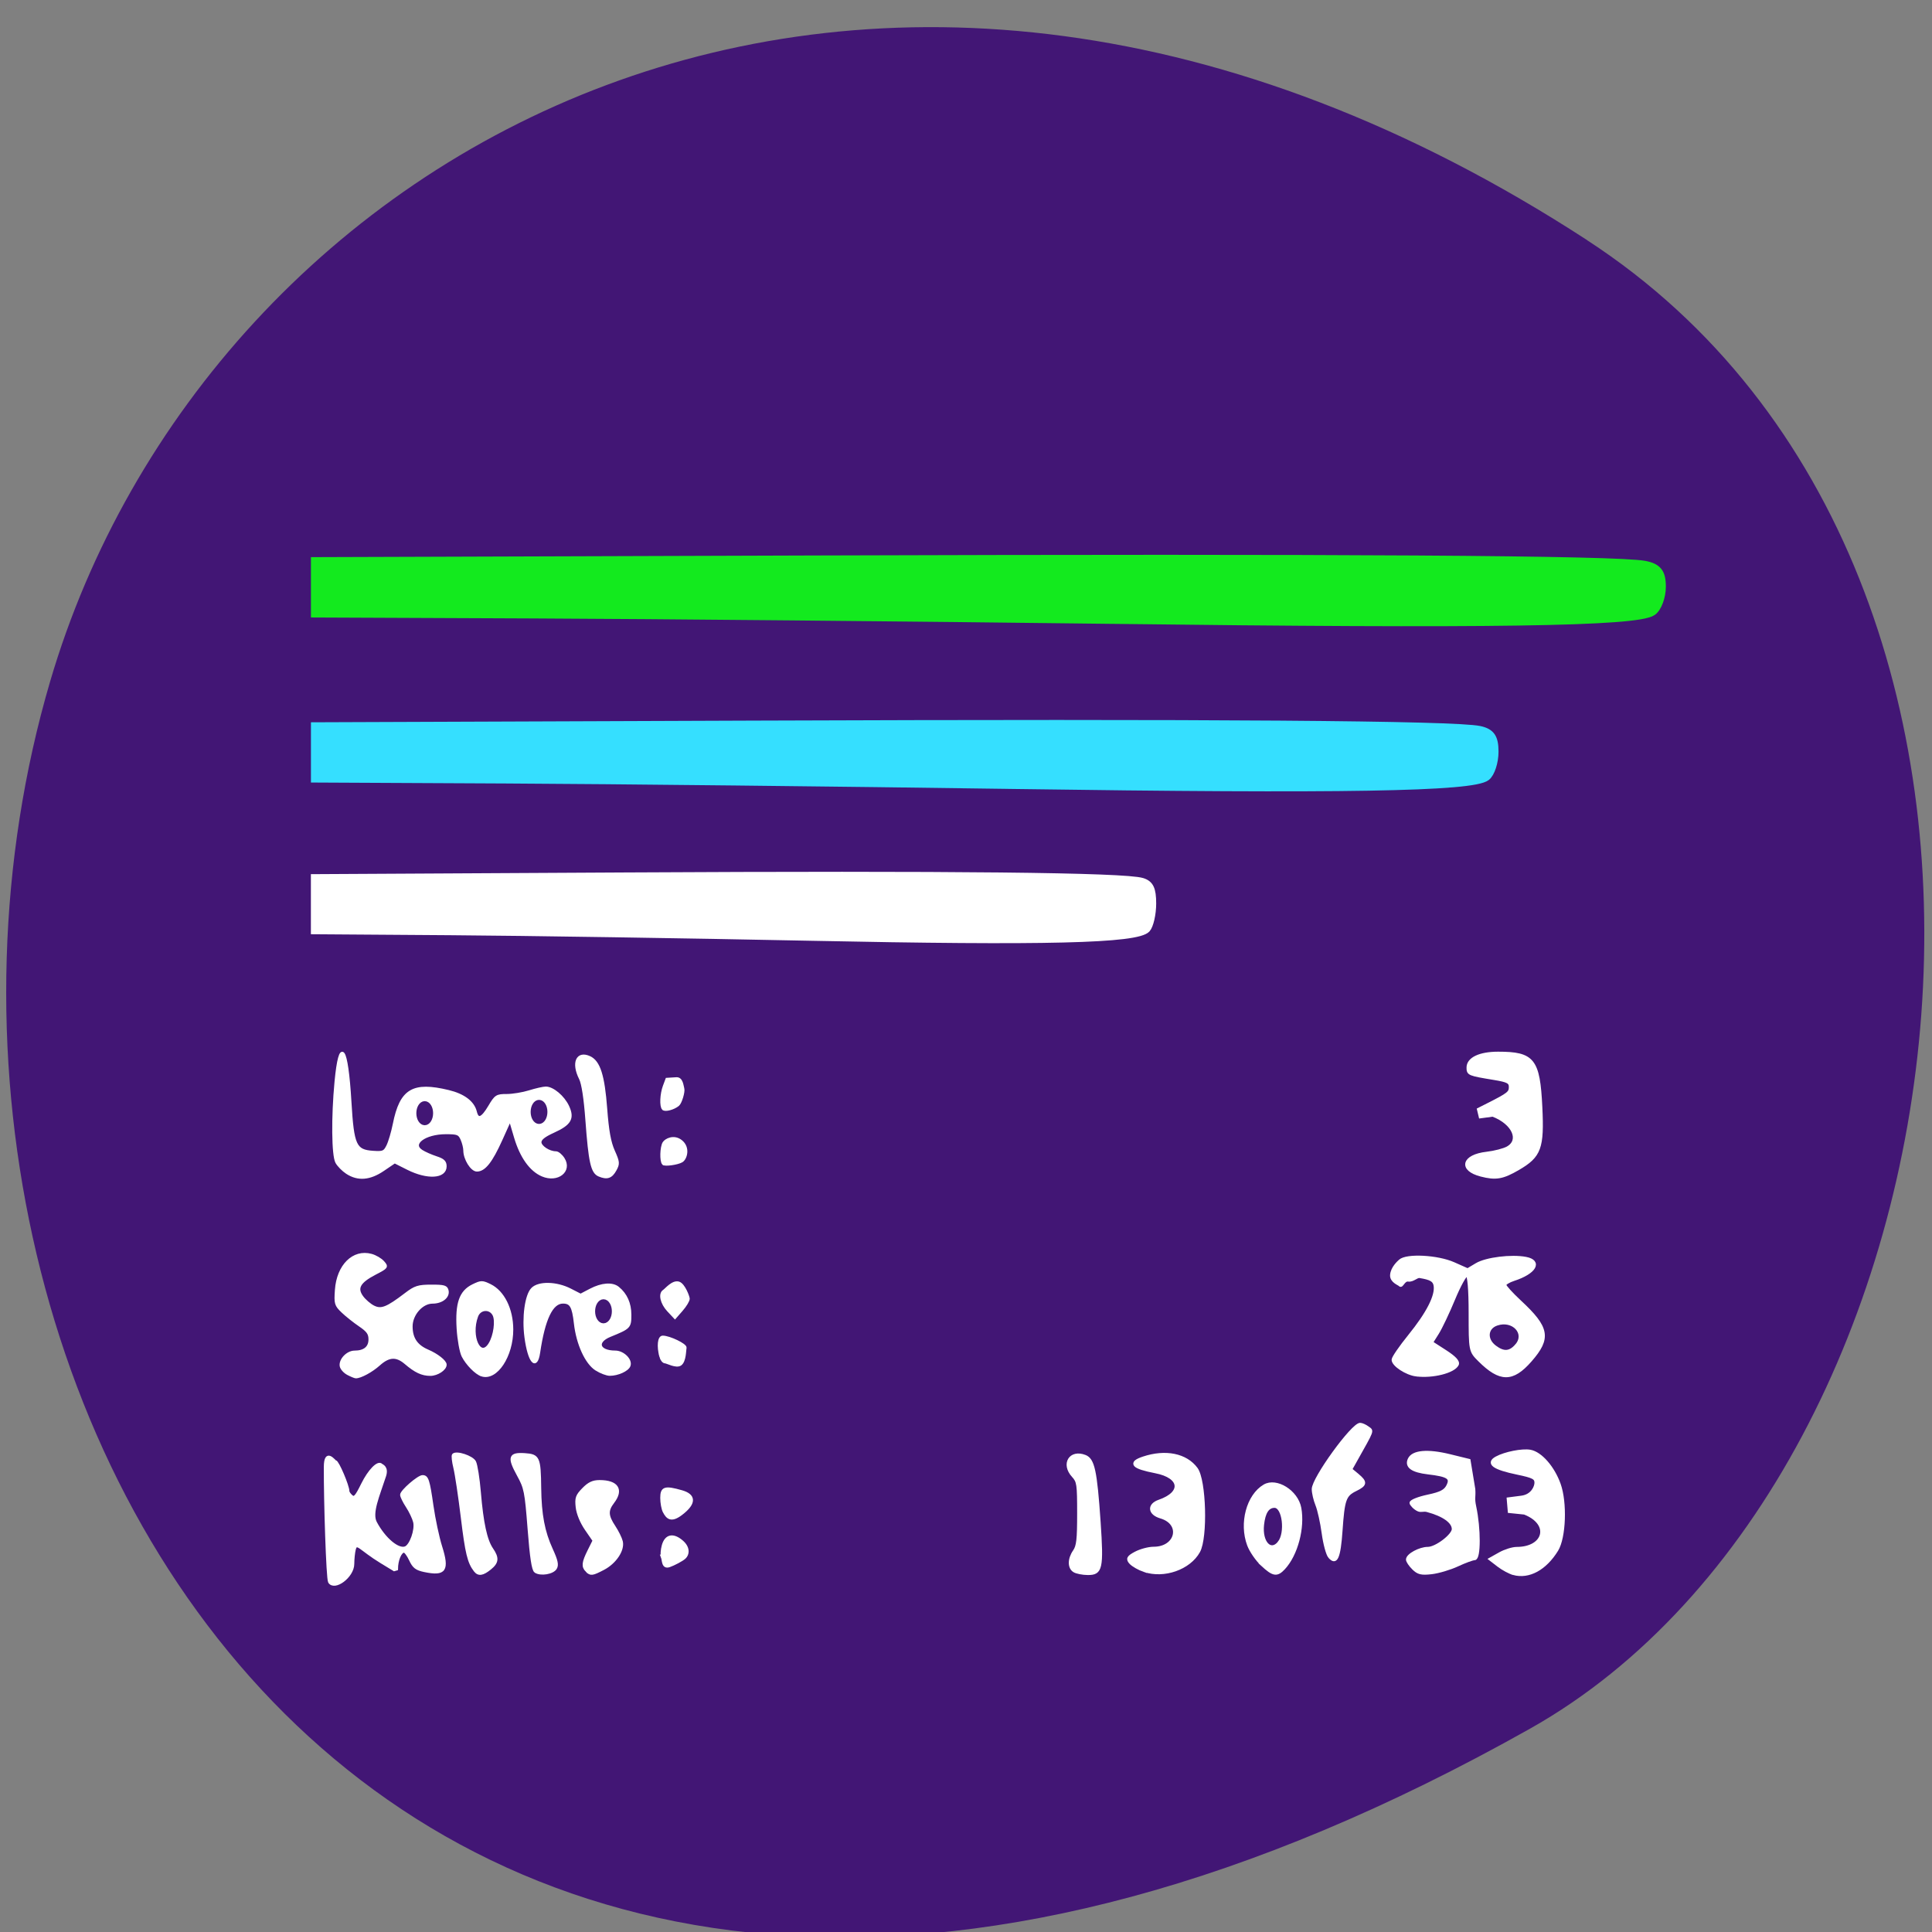 <svg xmlns="http://www.w3.org/2000/svg" viewBox="0 0 256 256" xmlns:xlink="http://www.w3.org/1999/xlink"><rect x="0" y="0" width="256" height="256" fill="#808080" stroke="none"/><defs><path id="0" d="m 57.45 151.5 c 0 0.365 -0.443 0.66 -0.991 0.66 -0.547 0 -0.991 -0.296 -0.991 -0.66 0 -0.365 0.443 -0.66 0.991 -0.66 0.547 0 0.991 0.296 0.991 0.66 z" fill="#421675" stroke="#421675" fill-rule="evenodd"/></defs><path d="m 210.33 31.835 c -95.76 -62.27 -183 -12.03 -203.69 58.47 c -27.843 94.83 45.32 223.59 196.1 138.75 c 59.925 -33.72 75.79 -152.85 7.587 -197.21 z" fill="#421675" color="#000"/><g transform="matrix(1.411 0 0 1.225 -44.498 162.4)" fill-rule="evenodd"><path d="m 135.78 -65.5 c -18.463 -0.265 -42.81 -0.528 -54.1 -0.584 l -20.535 -0.102 v -2.857 v -2.857 l 46.962 -0.179 c 49.41 -0.188 75.17 0.003 77.853 0.576 1.212 0.259 1.607 0.846 1.607 2.386 0 1.123 -0.402 2.36 -0.893 2.748 -1.448 1.146 -15.215 1.381 -50.89 0.868 z" fill="#13ea1e" stroke="#13ea1e" stroke-width="0.816"/><path d="m 126.51 -47.618 c -16.18 -0.267 -37.506 -0.532 -47.4 -0.588 l -17.99 -0.102 v -2.877 v -2.877 l 41.14 -0.18 c 43.29 -0.189 65.86 0.003 68.21 0.58 1.061 0.261 1.408 0.852 1.408 2.403 0 1.131 -0.352 2.377 -0.782 2.768 -1.269 1.154 -13.33 1.391 -44.585 0.875 z" fill="#35dfff" stroke="#35dfff" stroke-width="0.766"/><path d="m 107.54 -31.14 c -11.498 -0.272 -26.661 -0.541 -33.695 -0.598 l -12.788 -0.104 v -2.925 v -2.925 l 29.25 -0.183 c 30.77 -0.192 46.816 0.003 48.48 0.59 0.755 0.265 1 0.866 1 2.442 0 1.15 -0.25 2.416 -0.556 2.814 -0.902 1.173 -9.476 1.414 -31.693 0.889 z" fill="#fff" stroke="#fff" stroke-width="0.651"/></g><g transform="matrix(0.976 0 0 1 240.23 -3.344)"><g fill="#fff" stroke="#fff" fill-rule="evenodd"><g transform="translate(-245.03 -0.662)" stroke-width="0.377"><path d="m 45.996 159.38 c -0.533 -0.341 -1.159 -0.961 -1.391 -1.379 -0.51 -0.919 -0.562 -5.979 -0.109 -10.641 0.582 -5.987 1.47 -4.764 1.921 2.648 0.354 5.805 0.685 6.514 3.122 6.674 1.374 0.09 1.562 0.013 1.992 -0.825 0.261 -0.509 0.657 -1.816 0.88 -2.905 0.923 -4.508 2.541 -5.459 7.363 -4.324 2.063 0.485 3.353 1.436 3.671 2.705 0.295 1.176 0.903 0.953 1.907 -0.702 0.841 -1.386 0.982 -1.475 2.34 -1.475 0.795 0 2.174 -0.221 3.066 -0.491 0.891 -0.27 1.894 -0.493 2.229 -0.495 0.943 -0.006 2.387 1.182 2.994 2.461 0.742 1.565 0.305 2.298 -1.971 3.305 -1.264 0.559 -1.797 0.98 -1.797 1.42 0 0.612 1.206 1.391 2.153 1.391 0.26 0 0.709 0.361 0.998 0.803 1.049 1.602 -0.79 3.01 -2.829 2.164 -1.584 -0.656 -2.88 -2.428 -3.664 -5.01 l -0.72 -2.371 l -1.229 2.662 c -1.342 2.907 -2.276 4.062 -3.281 4.062 -0.705 0 -1.659 -1.499 -1.659 -2.608 0 -0.364 -0.172 -1.039 -0.383 -1.502 -0.341 -0.749 -0.576 -0.841 -2.162 -0.841 -2.901 0 -4.871 1.454 -3.303 2.438 0.403 0.252 1.289 0.636 1.97 0.851 0.961 0.305 1.238 0.563 1.238 1.157 0 1.452 -2.422 1.589 -5.076 0.287 l -1.79 -0.878 l -1.574 1.043 c -1.823 1.208 -3.413 1.329 -4.906 0.375 z"/><path d="m 80.23 159.72 c -0.949 -0.387 -1.254 -1.716 -1.674 -7.294 -0.217 -2.879 -0.528 -4.856 -0.867 -5.512 -1.075 -2.079 -0.415 -3.541 1.255 -2.78 1.267 0.577 1.858 2.398 2.195 6.763 0.229 2.958 0.507 4.463 1.041 5.632 0.667 1.46 0.687 1.669 0.236 2.473 -0.548 0.976 -1.105 1.159 -2.186 0.718 z"/><path d="m 88.94 150.92 c -0.338 -0.338 -0.268 -1.934 0.131 -2.98 l 0.355 -0.929 l 1.296 -0.078 c 0.725 -0.044 0.777 0.965 0.887 1.316 0.128 0.407 -0.319 1.87 -0.665 2.146 -0.604 0.484 -1.746 0.782 -2 0.524 z"/><path d="m 88.95 158.19 c -0.33 -0.33 -0.278 -2.178 0.077 -2.739 0.246 -0.389 1.331 -0.975 2.306 -0.231 1.115 0.85 0.664 2.298 0.109 2.625 -0.548 0.323 -2.274 0.562 -2.491 0.345 z"/><path d="m 79.86 185.45 c -1.36 -0.829 -2.548 -3.355 -2.865 -6.096 -0.262 -2.258 -0.588 -2.805 -1.674 -2.805 -1.529 0 -2.602 2.183 -3.284 6.683 -0.352 2.323 -1.311 1.207 -1.755 -2.043 -0.358 -2.62 0.047 -5.547 0.885 -6.385 0.872 -0.872 3.27 -0.818 5.14 0.116 l 1.411 0.705 l 1.358 -0.693 c 1.515 -0.773 2.94 -0.876 3.71 -0.27 1.076 0.848 1.635 2.064 1.635 3.555 0 1.639 -0.054 1.693 -2.723 2.756 -2.03 0.809 -1.578 2.177 0.718 2.177 1.061 0 2.173 1.065 1.888 1.808 -0.222 0.578 -1.545 1.163 -2.628 1.161 -0.397 -0.001 -1.214 -0.302 -1.816 -0.669 z"/><path d="m 89.62 177.63 c -0.902 -0.942 -1.191 -2.181 -0.594 -2.55 0.283 -0.175 1.22 -1.331 2.026 -1.065 0.694 0.229 1.292 1.853 1.292 2.078 0 0.248 -0.409 0.908 -0.908 1.467 l -0.908 1.016 z"/><path d="m 88.59 183.73 c -0.366 -1.365 -0.235 -2.558 0.28 -2.558 0.91 0 3.17 1.071 3.048 1.444 -0.082 0.251 -0.031 1.748 -0.665 2.169 -0.562 0.373 -1.804 -0.312 -2.057 -0.312 -0.224 0 -0.497 -0.334 -0.607 -0.743 z"/><path d="m 64.29 186.2 c -0.768 -0.246 -1.991 -1.46 -2.547 -2.529 -0.277 -0.533 -0.578 -2.167 -0.669 -3.63 -0.208 -3.354 0.339 -4.877 2.043 -5.689 1.09 -0.52 1.253 -0.521 2.305 -0.02 1.785 0.851 2.957 3.154 2.965 5.828 0.012 3.516 -2.128 6.671 -4.097 6.04 z m 1.11 -4.117 c 0.674 -1.075 0.957 -3.098 0.542 -3.873 -0.527 -0.985 -1.919 -0.875 -2.321 0.182 -1.034 2.719 0.453 5.805 1.779 3.691 z"/><path d="m 46.14 186.03 c -0.452 -0.229 -0.874 -0.683 -0.937 -1.01 -0.158 -0.819 0.87 -1.865 1.832 -1.865 1.337 0 2.072 -0.591 2.072 -1.665 0 -0.785 -0.274 -1.163 -1.365 -1.886 -0.751 -0.497 -1.808 -1.319 -2.349 -1.825 -0.918 -0.859 -0.975 -1.051 -0.844 -2.856 0.232 -3.209 2.329 -5.236 4.75 -4.59 0.559 0.149 1.279 0.561 1.599 0.915 0.566 0.625 0.535 0.668 -1.088 1.49 -2.167 1.098 -2.649 1.942 -1.78 3.116 0.352 0.476 1.056 1.07 1.564 1.319 1.057 0.518 1.849 0.213 4.406 -1.693 1.245 -0.929 1.688 -1.065 3.457 -1.067 1.744 -0.002 2.047 0.088 2.156 0.636 0.16 0.807 -0.776 1.507 -2.01 1.507 -1.446 0 -2.882 1.595 -2.882 3.202 0 1.597 0.695 2.607 2.238 3.252 1.256 0.525 2.383 1.388 2.383 1.825 0 0.587 -1.106 1.293 -2.025 1.293 -1.117 0 -2.01 -0.406 -3.363 -1.534 -1.245 -1.036 -2.279 -0.978 -3.624 0.202 -0.991 0.87 -2.507 1.671 -3.138 1.657 -0.124 -0.003 -0.596 -0.192 -1.048 -0.421 z"/><path d="m 43.62 213.61 c -0.264 -0.428 -0.597 -10.809 -0.576 -15.225 0.012 -2.455 1.237 -0.71 1.381 -0.71 0.309 0 1.716 3.224 1.716 3.932 0 0.152 0.215 0.456 0.477 0.673 0.397 0.329 0.647 0.06 1.484 -1.597 0.91 -1.802 2.112 -3.01 2.557 -2.561 0.094 0.094 0.845 0.294 0.459 1.454 -0.874 2.626 -1.932 4.914 -1.238 6.186 1.185 2.171 3.062 3.711 4.057 3.329 0.735 -0.282 1.49 -2.371 1.234 -3.416 -0.122 -0.498 -0.57 -1.422 -0.996 -2.054 -0.426 -0.632 -0.774 -1.327 -0.774 -1.544 0 -0.477 2.298 -2.423 2.861 -2.423 0.633 0 0.791 0.476 1.292 3.888 0.259 1.764 0.789 4.194 1.178 5.4 1.01 3.121 0.565 3.753 -2.221 3.182 -1.089 -0.223 -1.45 -0.494 -1.892 -1.423 -0.301 -0.631 -0.693 -1.147 -0.871 -1.147 -0.508 0 -1.01 1.171 -1.01 2.362 l -0.33 0.094 l -1.733 -1.028 c -2.907 -1.726 -3.368 -2.802 -3.667 -1.684 -0.111 0.413 -0.203 1.286 -0.206 1.938 -0.006 1.664 -2.515 3.457 -3.185 2.371 z"/><path d="m 63.39 212.11 c -0.857 -1.083 -1.16 -2.3 -1.744 -7.01 -0.346 -2.792 -0.802 -5.761 -1.012 -6.598 -0.211 -0.837 -0.297 -1.608 -0.191 -1.713 0.414 -0.414 2.538 0.271 2.892 0.931 0.202 0.377 0.496 2.19 0.654 4.03 0.35 4.068 0.859 6.358 1.673 7.519 0.83 1.185 0.774 1.756 -0.255 2.565 -0.997 0.784 -1.551 0.859 -2.02 0.271 z"/><path d="m 71.59 212.23 c -0.327 -0.213 -0.578 -1.82 -0.88 -5.621 -0.395 -4.973 -0.491 -5.444 -1.462 -7.165 -1.322 -2.343 -1.162 -2.832 0.886 -2.7 1.866 0.121 1.997 0.405 2.046 4.429 0.043 3.536 0.486 5.818 1.582 8.149 0.69 1.469 0.819 2.046 0.55 2.475 -0.393 0.629 -2.024 0.888 -2.721 0.433 z"/><path d="m 78.55 212.13 c -0.556 -0.556 -0.498 -1.081 0.295 -2.634 l 0.691 -1.354 l -1.07 -1.518 c -0.648 -0.919 -1.132 -2.067 -1.227 -2.908 -0.137 -1.215 -0.03 -1.516 0.849 -2.395 0.753 -0.753 1.308 -1.01 2.208 -1.01 2.381 0 3.108 1.092 1.819 2.73 -0.865 1.1 -0.833 1.813 0.148 3.256 0.444 0.654 0.893 1.543 0.997 1.974 0.269 1.117 -0.858 2.77 -2.439 3.577 -1.537 0.784 -1.739 0.809 -2.27 0.277 z"/><path d="m 89.06 204.3 c -0.188 -0.351 -0.342 -1.168 -0.342 -1.815 0 -1.327 0.443 -1.463 2.723 -0.829 1.683 0.467 1.927 1.471 -0.084 2.955 -1.343 0.991 -1.856 0.513 -2.297 -0.31 z"/><path d="m 88.82 210.35 c -0.106 -0.276 -0.057 -0.976 0.108 -1.556 0.381 -1.335 1.374 -1.523 2.577 -0.488 0.857 0.737 0.868 1.613 0.287 2.117 -0.333 0.288 -1.425 0.854 -2.023 1.054 -0.899 0.302 -0.791 -0.712 -0.95 -1.127 z"/><path d="m 144.74 212.17 c -0.739 -0.43 -0.739 -1.579 0 -2.623 0.477 -0.674 0.578 -1.546 0.578 -4.997 0 -3.881 -0.053 -4.238 -0.743 -4.972 -1.49 -1.587 -0.377 -3.366 1.628 -2.603 1.119 0.426 1.45 1.92 1.924 8.69 0.432 6.18 0.275 6.867 -1.563 6.852 -0.685 -0.006 -1.506 -0.161 -1.823 -0.346 z"/></g><path d="m -90.79 211.41 c -0.688 -0.23 -1.509 -0.686 -1.823 -1.013 -0.464 -0.483 -0.341 -0.714 0.658 -1.23 0.676 -0.35 1.773 -0.636 2.437 -0.636 3.22 0 3.996 -3.351 0.977 -4.217 -1.534 -0.44 -1.651 -1.532 -0.216 -2.02 3.312 -1.116 3.034 -3.304 -0.504 -3.972 -3.072 -0.58 -3.578 -1.118 -1.643 -1.748 3 -0.977 5.764 -0.429 7.157 1.419 1.133 1.504 1.351 9.06 0.314 10.895 -1.26 2.235 -4.691 3.409 -7.358 2.517 z" stroke-width="0.472"/><g transform="translate(-245.03 -0.662)" stroke-width="0.377"><path d="m 170.25 211.35 c -0.716 -0.647 -1.552 -1.831 -1.858 -2.632 -1.101 -2.883 -0.096 -6.54 2.152 -7.834 1.64 -0.944 4.42 0.752 4.832 2.95 0.493 2.626 -0.467 6.157 -2.161 7.95 -0.955 1.01 -1.447 0.939 -2.966 -0.434 z m 2.279 -2.936 c 1.069 -1.288 0.63 -4.798 -0.601 -4.798 -0.905 0 -1.427 0.785 -1.612 2.427 -0.261 2.316 1.072 3.745 2.213 2.371 z"/><path d="m 179.39 210.3 c -0.285 -0.317 -0.678 -1.729 -0.872 -3.138 -0.195 -1.409 -0.578 -3.098 -0.852 -3.753 -0.274 -0.655 -0.498 -1.595 -0.498 -2.087 0 -1.41 5.334 -8.595 6.381 -8.595 0.233 0 0.7 0.202 1.037 0.448 0.67 0.49 0.806 0.132 -1.673 4.439 l -0.628 1.092 l 0.908 0.736 c 1.189 0.964 1.145 1.3 -0.255 1.968 -1.465 0.699 -1.671 1.265 -1.967 5.414 -0.257 3.598 -0.664 4.494 -1.579 3.476 z"/></g><path d="m -54.25 211.13 c -0.43 -0.421 -0.781 -0.932 -0.781 -1.135 0 -0.581 1.65 -1.456 2.746 -1.456 1.133 0 3.474 -1.738 3.474 -2.58 0 -0.978 -1.319 -1.899 -3.563 -2.487 -0.483 -0.127 -0.814 0.076 -1.176 -0.069 -0.536 -0.215 -1 -0.776 -1 -0.91 0 -0.224 1.021 -0.618 2.268 -0.876 1.763 -0.364 2.372 -0.674 2.734 -1.391 0.55 -1.09 0.018 -1.432 -2.72 -1.746 -2.114 -0.243 -2.956 -0.825 -2.529 -1.749 0.472 -1.02 2.466 -1.195 5.46 -0.48 l 2.624 0.627 l 0.641 3.787 c 0.08 1.084 -0.133 1.144 0.132 2.353 0.629 2.872 0.624 6.835 -0.007 6.835 -0.269 0 -1.315 0.375 -2.325 0.834 -1.01 0.459 -2.592 0.918 -3.514 1.021 -1.389 0.155 -1.812 0.055 -2.459 -0.579 z" stroke-width="0.453"/><path d="m -40.659 211.82 c -0.518 -0.136 -1.432 -0.615 -2.031 -1.065 l -1.09 -0.818 l 1.272 -0.697 c 0.7 -0.383 1.727 -0.697 2.283 -0.697 3.871 0 4.773 -3.329 1.055 -4.736 l -2.043 -0.205 l -0.141 -1.625 l 1.778 -0.224 c 1.513 -0.191 1.987 -1.413 1.987 -1.934 0 -0.667 -0.383 -0.863 -2.555 -1.302 -3.178 -0.643 -4.101 -1.288 -2.822 -1.972 1.163 -0.621 3.497 -1.071 4.574 -0.88 1.412 0.25 3.09 2.117 3.914 4.355 0.89 2.417 0.72 7.04 -0.32 8.689 -1.575 2.493 -3.774 3.661 -5.861 3.112 z" stroke-width="0.45"/><path d="m -53.874 185.51 c -1.318 -0.166 -3.115 -1.314 -3.115 -1.99 0 -0.263 0.997 -1.679 2.215 -3.148 2.497 -3.01 3.702 -5.315 3.49 -6.672 -0.113 -0.726 -0.604 -0.99 -2.115 -1.228 -0.413 -0.065 -0.921 0.563 -1.544 0.471 -0.645 -0.095 -0.888 0.947 -1.13 0.649 -0.125 -0.154 -1.186 -0.476 -1.122 -1.305 0.072 -0.932 0.938 -1.68 1.143 -1.862 0.887 -0.79 5.073 -0.574 7.262 0.373 l 1.905 0.825 l 1.225 -0.712 c 1.304 -0.758 4.71 -1.17 6.668 -0.807 2.101 0.39 1.228 1.853 -1.644 2.758 -0.673 0.212 -1.224 0.546 -1.224 0.743 0 0.197 0.928 1.199 2.061 2.226 3.824 3.466 4.071 4.814 1.421 7.769 -2.419 2.699 -4.097 2.69 -6.901 -0.037 -1.248 -1.213 -1.253 -1.24 -1.253 -6.25 0 -3.115 -0.169 -5.04 -0.445 -5.062 -0.245 -0.017 -1.061 1.424 -1.815 3.202 -0.753 1.778 -1.741 3.808 -2.194 4.511 l -0.824 1.279 l 1.888 1.189 c 1.282 0.808 1.8 1.358 1.614 1.716 -0.489 0.942 -3.344 1.639 -5.566 1.359 z m 13.635 -3.889 c 1.426 -1.608 -0.461 -3.594 -2.699 -2.841 -1.437 0.484 -1.571 2.06 -0.257 3.03 1.195 0.883 2.053 0.828 2.956 -0.19 z" stroke-width="0.437"/><path d="m -45.07 159.01 c -2.877 -0.728 -2.408 -2.458 0.763 -2.815 1.069 -0.12 2.355 -0.444 2.858 -0.72 1.875 -1.029 0.807 -3.355 -2.02 -4.404 l -1.68 0.22 l -0.228 -0.927 l 1.247 -0.615 c 2.805 -1.384 3.074 -1.591 3.074 -2.368 0 -0.679 -0.36 -0.869 -2.219 -1.168 -3.451 -0.555 -3.525 -0.585 -3.525 -1.412 0 -1.141 1.573 -1.866 4.045 -1.866 4.759 0 5.461 0.863 5.772 7.092 0.271 5.425 -0.124 6.477 -3.06 8.143 -2.107 1.196 -3.02 1.348 -5.03 0.84 z" stroke-width="0.473"/></g><use transform="matrix(0 1.071 -0.981 0 -39.854 90.38)" xlink:href="#0"/><use transform="matrix(0 1.071 -0.981 0 -24.335 90.21)" xlink:href="#0"/><use transform="matrix(0 1.071 -0.981 0 -15.585 116.63)" xlink:href="#0"/></g></svg>